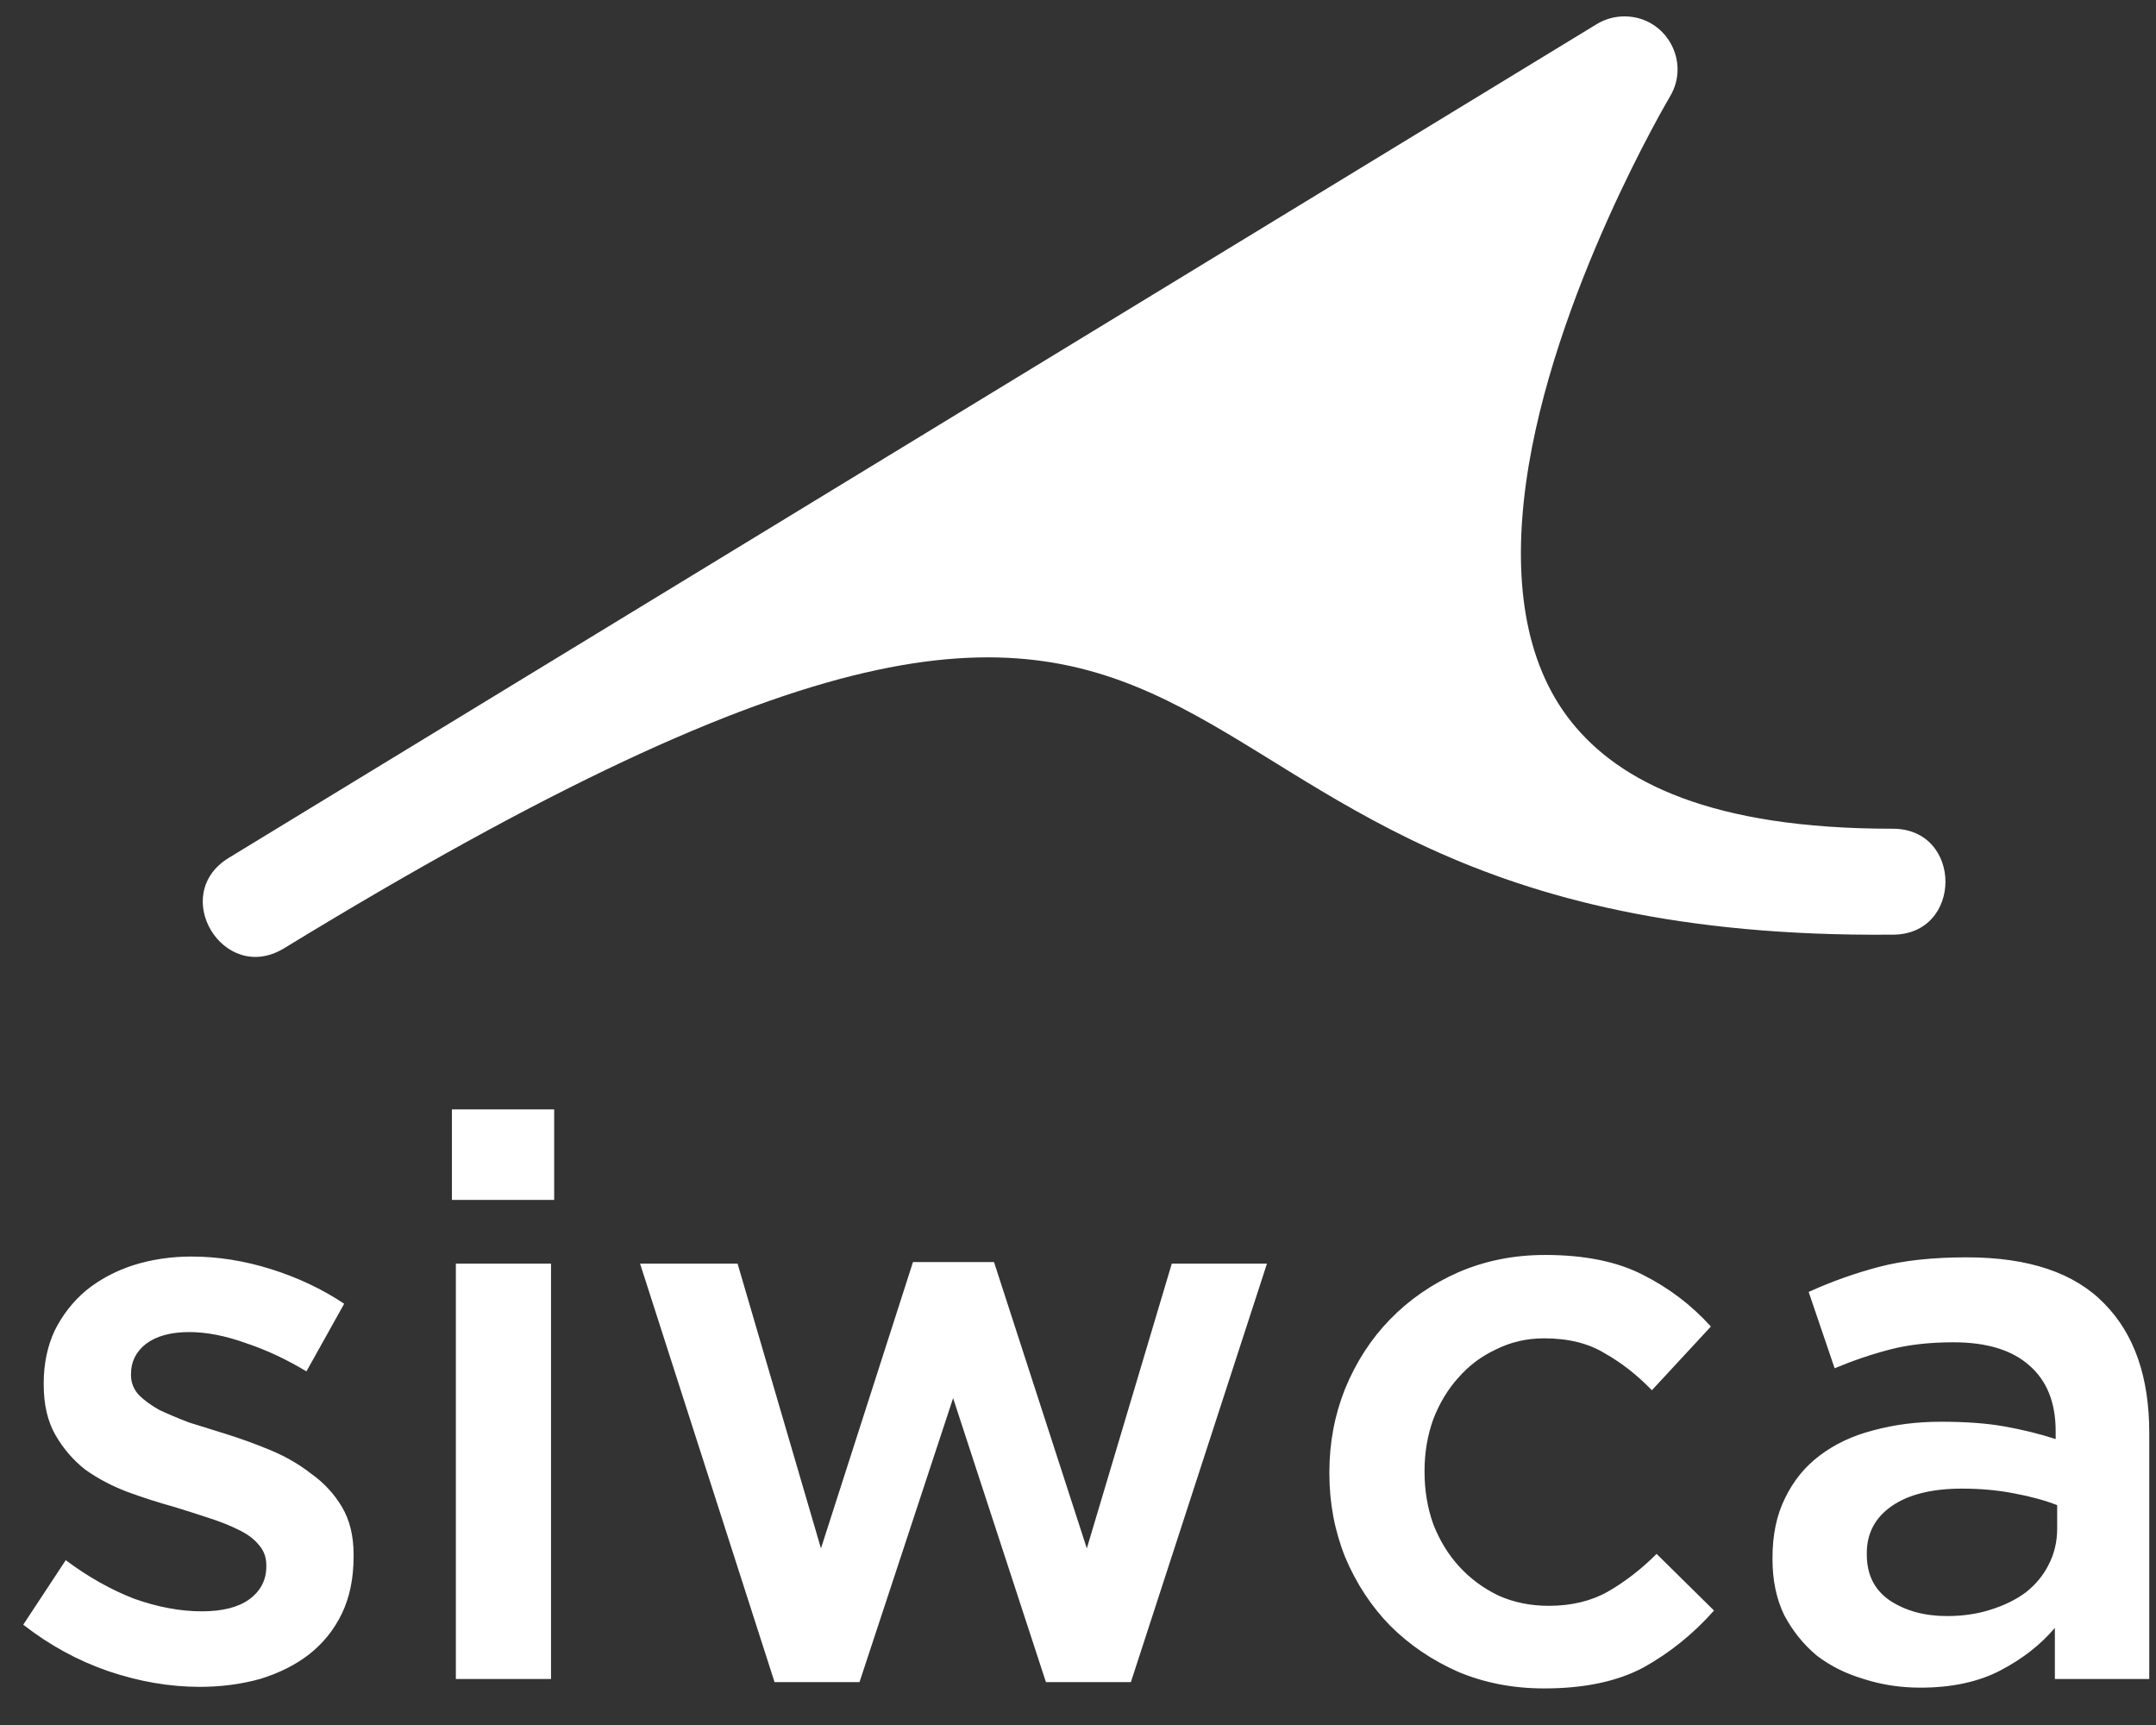 <svg id="svg877" width="250" height="200" version="1.1" viewBox="0 0 66.146 52.917" xmlns="http://www.w3.org/2000/svg">
 <rect x="0" y="0" width="66.146" height="52.917" fill="#333333" stroke="none"/>
 <g id="layer1" transform="translate(0 -244.08)">
  <path id="path1456" transform="matrix(.265 0 0 .265 0 244.08)" d="m188.16 1.897c-1.155-0.015-2.293 0.286-3.281 0.885l-158.38 96.516c-6.989 4.255-0.605 14.733 6.385 10.479 123.29-75.298 87.217-0.697 186.13-1.58 8.292 0.118 8.292-12.381 0-12.264-20.87 0-31.539-5.395-37.102-12.383-5.562-6.987-6.73-16.839-5.234-27.666 2.992-21.654 16.646-44.682 16.646-44.682 2.452-4.054-0.424-9.239-5.162-9.305zm-135.84 126.53v10.473h11.838v-10.473h-11.838zm126.54 16.848c-3.582 0-6.921 0.666-10.018 2.002-3.036 1.336-5.676 3.158-7.922 5.465-2.186 2.246-3.917 4.917-5.191 8.014-1.214 3.036-1.822 6.255-1.822 9.654v0.182c0 3.4 0.608 6.617 1.822 9.652 1.275 3.036 3.006 5.678 5.191 7.924 2.246 2.246 4.886 4.037 7.922 5.373 3.036 1.275 6.344 1.912 9.926 1.912 4.675 0 8.531-0.82 11.566-2.459 3.036-1.7 5.738-3.885 8.105-6.557l-6.648-6.557c-1.761 1.761-3.643 3.218-5.646 4.371-1.943 1.093-4.22 1.639-6.83 1.639-2.125 0-4.067-0.394-5.828-1.184-1.761-0.85-3.278-1.973-4.553-3.369-1.275-1.396-2.277-3.036-3.006-4.918-0.668-1.882-1.002-3.885-1.002-6.01v-0.184c0-2.064 0.334-4.036 1.002-5.918 0.729-1.882 1.7-3.493 2.914-4.828 1.214-1.396 2.671-2.488 4.371-3.277 1.7-0.85 3.551-1.275 5.555-1.275 2.793 0 5.132 0.577 7.014 1.73 1.943 1.093 3.763 2.519 5.463 4.279l6.83-7.375c-2.246-2.489-4.886-4.494-7.922-6.012-2.975-1.518-6.74-2.275-11.293-2.275zm-156.68 0.182c-2.368 0-4.613 0.334-6.738 1.002-2.064 0.668-3.886 1.639-5.465 2.914-1.518 1.275-2.732 2.823-3.643 4.644-0.85 1.821-1.273 3.855-1.273 6.102v0.182c0 2.307 0.455 4.25 1.365 5.828 0.911 1.579 2.065 2.915 3.461 4.008 1.457 1.032 3.066 1.881 4.826 2.549 1.821 0.668 3.612 1.245 5.373 1.73 1.396 0.425 2.731 0.85 4.006 1.275 1.336 0.425 2.49 0.88 3.461 1.365 1.032 0.486 1.823 1.063 2.369 1.73 0.607 0.668 0.91 1.456 0.91 2.367v0.184c0 1.579-0.668 2.853-2.004 3.824-1.275 0.911-3.097 1.365-5.465 1.365-2.489 0-5.098-0.486-7.83-1.457-2.671-1.032-5.313-2.518-7.924-4.461l-4.918 7.467c3.036 2.368 6.315 4.159 9.836 5.373 3.582 1.214 7.104 1.82 10.564 1.82v0.002c2.489 0 4.826-0.305 7.012-0.912 2.186-0.668 4.068-1.608 5.646-2.822 1.639-1.275 2.913-2.854 3.824-4.736 0.911-1.882 1.365-4.097 1.365-6.646v-0.184c0-2.186-0.455-4.037-1.365-5.555-0.911-1.518-2.096-2.792-3.553-3.824-1.396-1.093-2.974-2.004-4.734-2.732-1.761-0.729-3.521-1.366-5.281-1.912-1.396-0.425-2.764-0.85-4.1-1.275-1.275-0.486-2.427-0.971-3.459-1.457-0.971-0.546-1.762-1.123-2.369-1.73-0.607-0.668-0.91-1.427-0.91-2.277v-0.182c0-1.396 0.577-2.55 1.73-3.461 1.214-0.911 2.883-1.365 5.008-1.365 2.003 0 4.189 0.425 6.557 1.275 2.368 0.789 4.707 1.881 7.014 3.277l4.371-7.832c-2.55-1.7-5.372-3.034-8.469-4.006s-6.164-1.457-9.199-1.457zm205.52 0.092c-3.946 0-7.315 0.363-10.107 1.092-2.793 0.729-5.526 1.7-8.197 2.914l3.006 8.834c2.186-0.911 4.34-1.639 6.465-2.186 2.125-0.546 4.555-0.82 7.287-0.82 3.825 0 6.739 0.88 8.742 2.641 2.064 1.761 3.096 4.311 3.096 7.65v0.91c-1.882-0.607-3.856-1.093-5.92-1.457-2.003-0.364-4.461-0.547-7.375-0.547-2.793 0-5.404 0.334-7.832 1.002-2.368 0.607-4.433 1.578-6.193 2.914-1.7 1.275-3.034 2.914-4.006 4.918-0.971 1.943-1.457 4.251-1.457 6.922v0.182c0 2.428 0.455 4.585 1.365 6.467 0.971 1.821 2.217 3.368 3.734 4.643 1.579 1.214 3.399 2.125 5.463 2.732 2.064 0.668 4.25 1.002 6.557 1.002 3.643 0 6.739-0.668 9.289-2.004 2.55-1.336 4.644-2.973 6.283-4.916v5.918h10.928v-28.504c0-6.435-1.729-11.414-5.189-14.936-3.461-3.582-8.774-5.371-15.938-5.371zm-122 0.545-10.654 33.148-9.654-32.965h-11.291l15.572 48.447h9.834l10.838-32.875 10.746 32.875h9.834l15.756-48.447h-11.02l-9.836 32.965-10.746-33.148h-9.379zm-52.924 0.184v48.082h11.018v-48.082h-11.018zm174.37 26.045c2.125 0 4.13 0.181 6.012 0.545 1.943 0.364 3.611 0.821 5.008 1.367v2.732c0 1.518-0.334 2.913-1.002 4.188-0.607 1.214-1.487 2.277-2.641 3.188-1.153 0.85-2.519 1.518-4.098 2.004-1.518 0.486-3.187 0.729-5.008 0.729-2.611 0-4.827-0.606-6.648-1.82-1.761-1.214-2.641-2.976-2.641-5.283v-0.182c0-2.307 0.971-4.129 2.914-5.465 1.943-1.336 4.643-2.002 8.104-2.002z" style="fill:#fff;font-feature-settings:normal;font-variant-caps:normal;font-variant-ligatures:normal;font-variant-numeric:normal"/>
 </g>
</svg>
